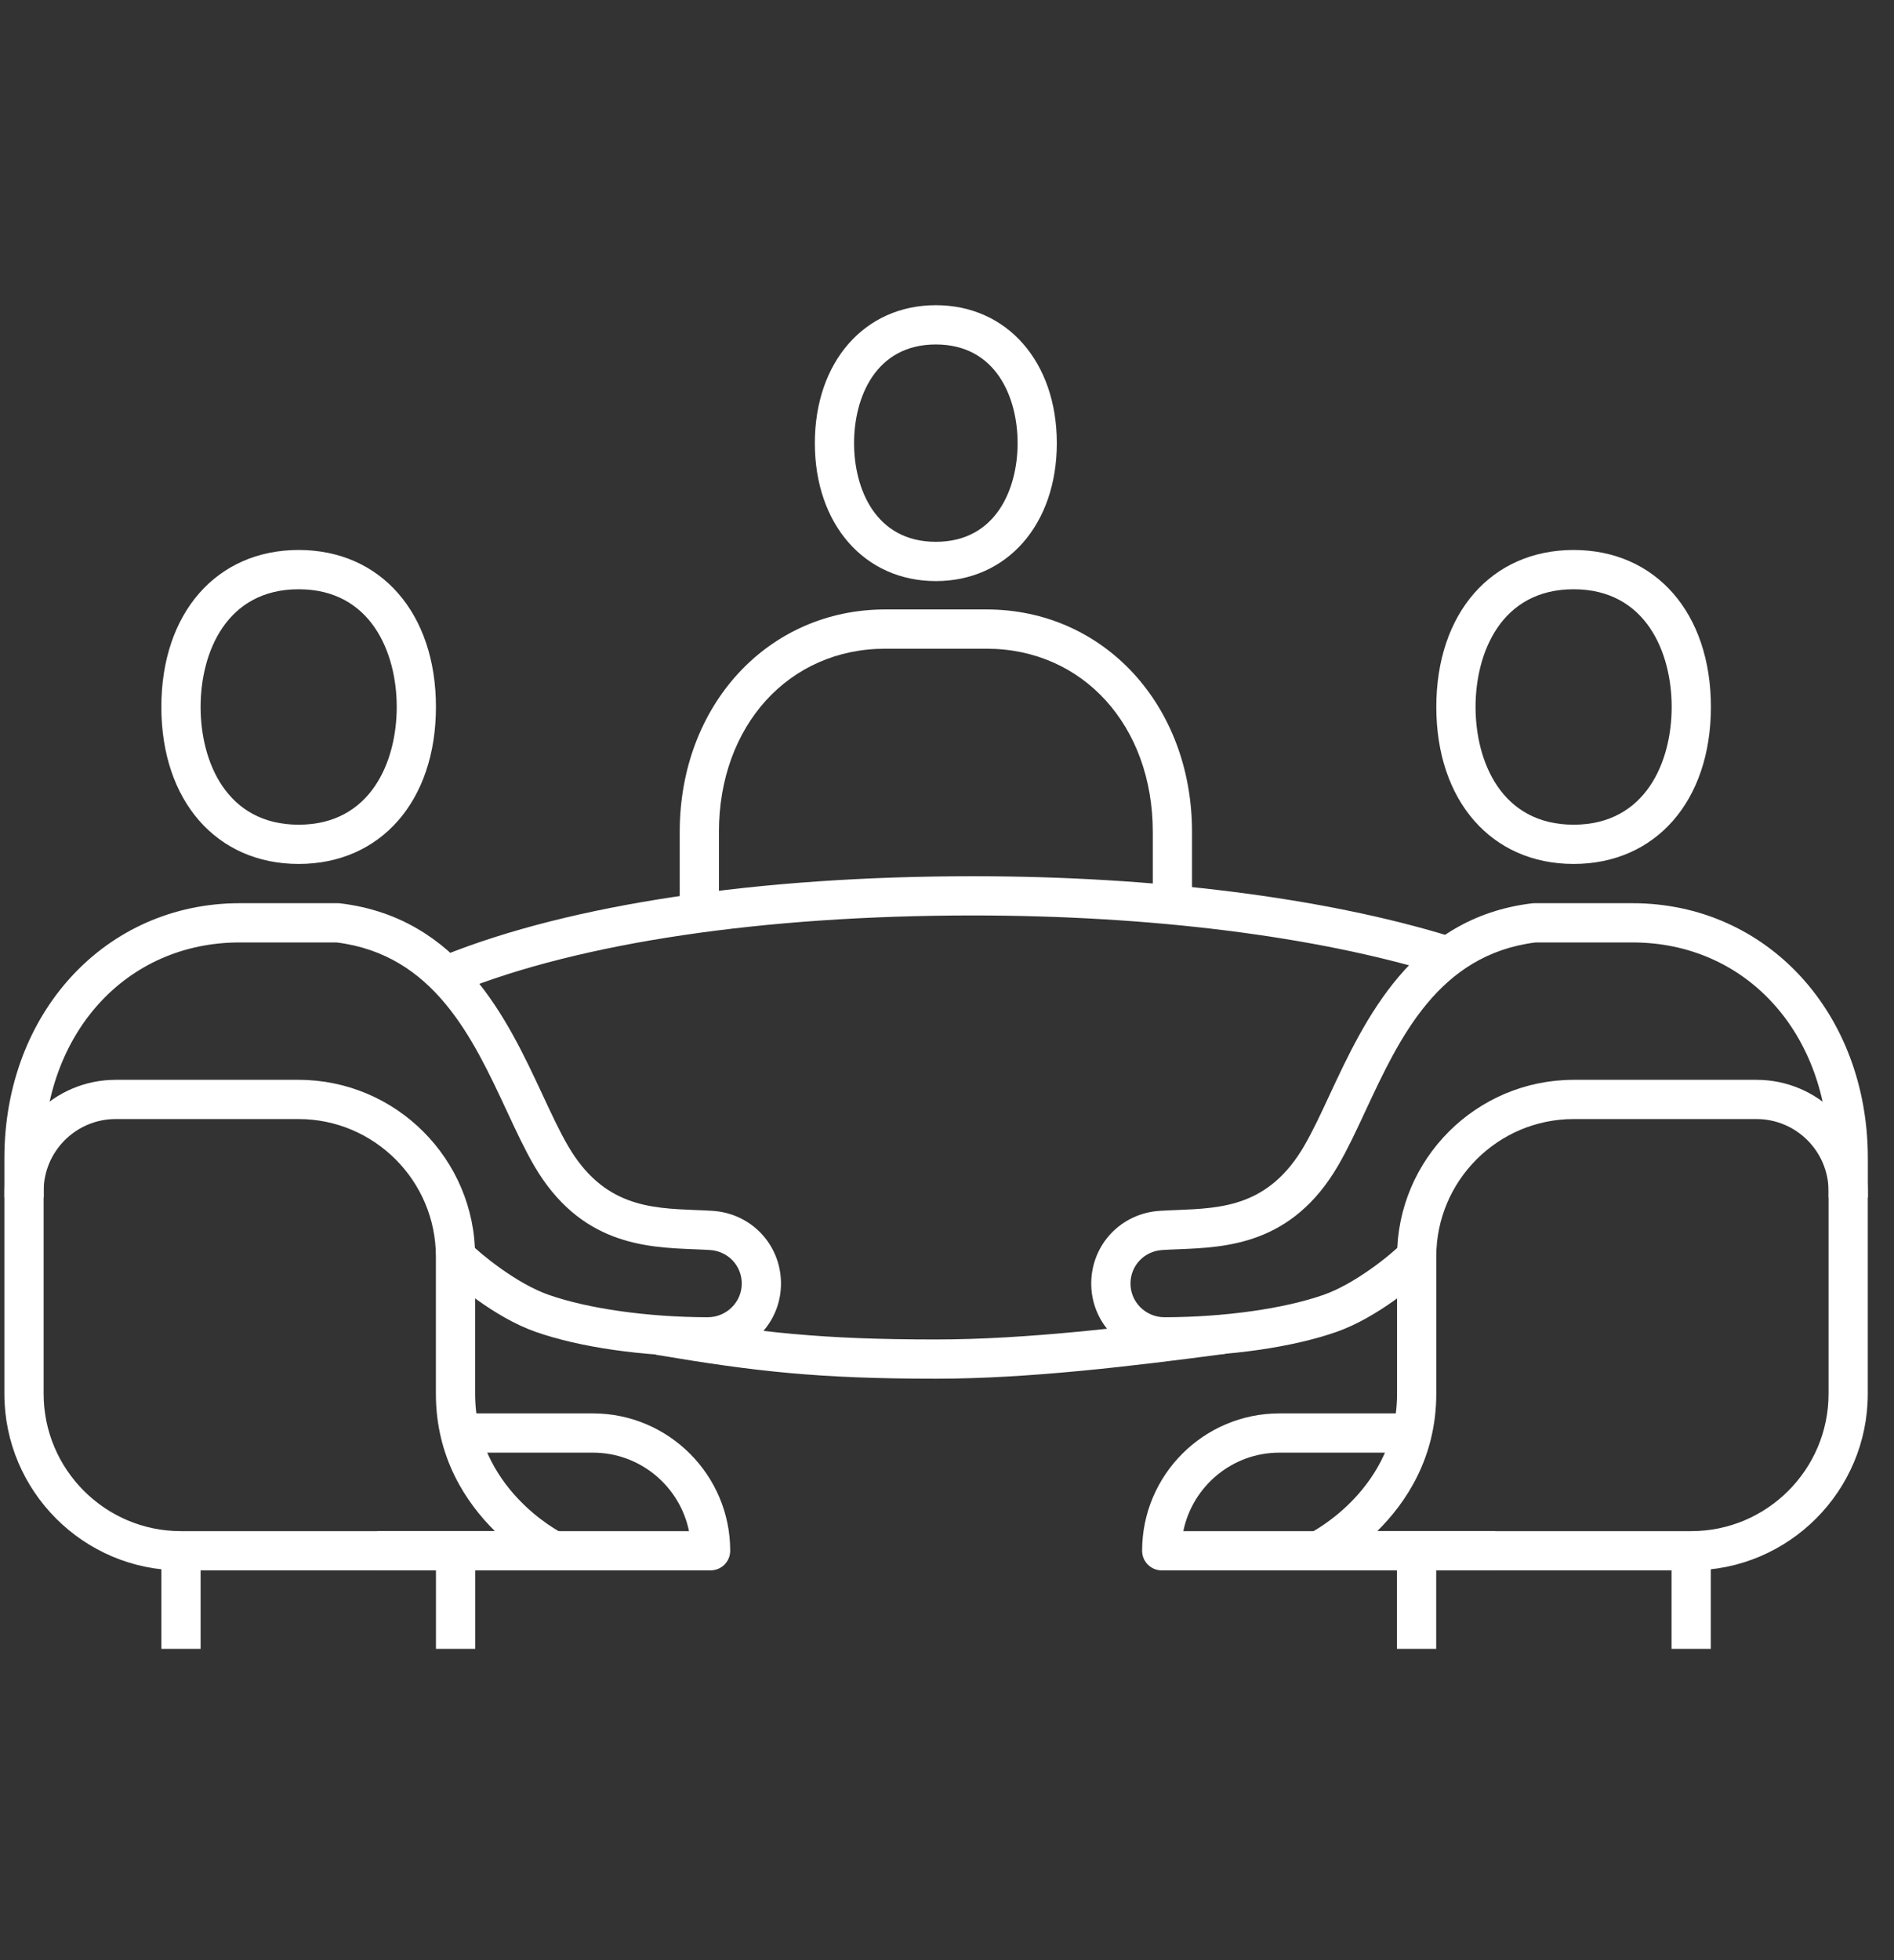 <svg width="58" height="60" viewBox="0 0 58 60" fill="none" xmlns="http://www.w3.org/2000/svg">
<rect x="0" y="0" width="58" height="60" fill="#333333" stroke="none"/>
<g id="SVG" clip-path="url(#clip0_1_110)">
<path id="Vector" d="M48.189 18.037C45.972 18.037 45.186 19.978 45.186 21.64C45.186 23.303 45.972 25.244 48.189 25.244C50.405 25.244 51.192 23.303 51.192 21.64C51.192 19.978 50.405 18.037 48.189 18.037ZM48.189 26.445C45.674 26.445 43.984 24.514 43.984 21.64C43.984 18.766 45.674 16.835 48.189 16.835C50.703 16.835 52.393 18.766 52.393 21.64C52.393 24.514 50.703 26.445 48.189 26.445Z" fill="white"/>
<path id="Vector_2" d="M42.175 46.868H51.791C54.109 46.868 55.996 44.981 55.996 42.663V36.461C55.996 35.245 55.006 34.254 53.789 34.254H48.192C45.871 34.254 43.983 36.142 43.983 38.463V42.663C43.983 44.622 43.053 46.001 42.175 46.868ZM51.791 48.069H40.379C40.1 48.069 39.859 47.877 39.794 47.606C39.73 47.335 39.861 47.056 40.11 46.931C40.217 46.877 42.782 45.542 42.782 42.663V38.463C42.782 35.48 45.208 33.053 48.192 33.053H53.789C55.668 33.053 57.197 34.581 57.197 36.461V42.663C57.197 45.644 54.772 48.069 51.791 48.069Z" fill="white"/>
<path id="Vector_3" d="M45.787 48.069H35.576C35.244 48.069 34.975 47.8 34.975 47.468C34.975 45.15 36.861 43.264 39.18 43.264H42.784V44.465H39.18C37.729 44.465 36.516 45.499 36.237 46.868H45.787V48.069Z" fill="white"/>
<path id="Vector_4" d="M52.39 47.468H51.188V50.471H52.39V47.468Z" fill="white"/>
<path id="Vector_5" d="M43.981 47.468H42.779V50.471H43.981V47.468Z" fill="white"/>
<path id="Vector_6" d="M9.146 18.037C6.929 18.037 6.143 19.978 6.143 21.64C6.143 23.303 6.929 25.244 9.146 25.244C11.362 25.244 12.149 23.303 12.149 21.64C12.149 19.978 11.362 18.037 9.146 18.037ZM9.146 26.445C6.631 26.445 4.941 24.514 4.941 21.64C4.941 18.766 6.631 16.835 9.146 16.835C11.66 16.835 13.35 18.766 13.35 21.64C13.35 24.514 11.66 26.445 9.146 26.445Z" fill="white"/>
<path id="Vector_7" d="M3.542 34.254C2.325 34.254 1.336 35.245 1.336 36.461V42.663C1.336 44.981 3.222 46.868 5.54 46.868H15.156C14.278 46.001 13.348 44.622 13.348 42.663V38.463C13.348 36.142 11.46 34.254 9.14 34.254H3.542ZM16.952 48.069H5.54C2.559 48.069 0.134 45.644 0.134 42.663V36.461C0.134 34.581 1.663 33.053 3.542 33.053H9.14C12.123 33.053 14.55 35.48 14.55 38.463V42.663C14.55 45.542 17.113 46.877 17.223 46.932C17.47 47.058 17.6 47.337 17.535 47.608C17.471 47.878 17.23 48.069 16.952 48.069Z" fill="white"/>
<path id="Vector_8" d="M21.76 48.069H11.549V46.868H21.099C20.82 45.499 19.607 44.465 18.156 44.465H14.553V43.264H18.156C20.474 43.264 22.361 45.15 22.361 47.468C22.361 47.8 22.092 48.069 21.76 48.069Z" fill="white"/>
<path id="Vector_9" d="M6.143 47.468H4.941V50.471H6.143V47.468Z" fill="white"/>
<path id="Vector_10" d="M14.552 47.468H13.35V50.471H14.552V47.468Z" fill="white"/>
<path id="Vector_11" d="M28.661 42.202C25.059 42.202 23.125 41.979 20.153 41.48C19.825 41.425 19.605 41.115 19.66 40.789C19.714 40.461 20.022 40.238 20.351 40.295C23.256 40.783 25.145 41.001 28.661 41.001C31.444 41.001 34.595 40.616 37.329 40.255C37.658 40.211 37.959 40.443 38.003 40.772C38.047 41.101 37.815 41.402 37.486 41.446C34.714 41.811 31.516 42.202 28.661 42.202Z" fill="white"/>
<path id="Vector_12" d="M13.813 30.403C13.576 30.403 13.351 30.261 13.256 30.026C13.132 29.719 13.282 29.369 13.589 29.245C17.474 27.682 23.228 26.821 29.793 26.821C35.349 26.821 40.536 27.473 44.399 28.659C44.716 28.756 44.895 29.092 44.797 29.409C44.701 29.726 44.367 29.905 44.047 29.807C40.295 28.656 35.233 28.022 29.793 28.022C23.378 28.022 17.783 28.852 14.037 30.36C13.964 30.389 13.888 30.403 13.813 30.403Z" fill="white"/>
<path id="Vector_13" d="M21.416 28.338C21.084 28.338 20.815 28.069 20.815 27.737V25.465C20.815 21.583 23.52 18.655 27.107 18.655H30.212C33.798 18.655 36.503 21.583 36.503 25.465V27.561C36.503 27.893 36.234 28.162 35.903 28.162C35.57 28.162 35.302 27.893 35.302 27.561V25.465C35.302 22.215 33.161 19.857 30.212 19.857H27.107C24.157 19.857 22.016 22.215 22.016 25.465V27.737C22.016 28.069 21.747 28.338 21.416 28.338Z" fill="white"/>
<path id="Vector_14" d="M28.658 10.544C26.81 10.544 26.154 12.171 26.154 13.565C26.154 14.958 26.81 16.585 28.658 16.585C30.506 16.585 31.162 14.958 31.162 13.565C31.162 12.171 30.506 10.544 28.658 10.544ZM28.658 17.787C26.476 17.787 24.953 16.051 24.953 13.565C24.953 11.078 26.476 9.342 28.658 9.342C30.839 9.342 32.363 11.078 32.363 13.565C32.363 16.051 30.839 17.787 28.658 17.787Z" fill="white"/>
<path id="Vector_15" d="M35.666 41.522C35.057 41.522 34.486 41.285 34.06 40.853C33.636 40.424 33.408 39.856 33.417 39.254C33.436 38.081 34.337 37.14 35.512 37.064C35.682 37.052 35.857 37.046 36.039 37.039C37.426 36.983 38.859 36.926 39.937 35.078C40.195 34.635 40.45 34.089 40.718 33.512C41.785 31.223 43.245 28.089 46.917 27.651C46.94 27.648 46.964 27.647 46.988 27.647H49.991C54.1 27.647 57.199 31.004 57.199 35.455V36.657H55.998V35.455C55.998 31.627 53.471 28.848 49.991 28.848H47.024C44.042 29.222 42.855 31.77 41.808 34.019C41.527 34.622 41.261 35.192 40.974 35.683C39.565 38.1 37.555 38.18 36.087 38.239C35.916 38.246 35.75 38.252 35.59 38.263C35.045 38.298 34.627 38.732 34.619 39.273C34.615 39.55 34.72 39.811 34.914 40.008C35.114 40.21 35.381 40.321 35.666 40.321H35.669C37.499 40.316 39.316 40.06 40.529 39.636C41.504 39.295 42.604 38.398 42.956 38.041L43.812 38.884C43.469 39.232 42.204 40.323 40.925 40.77C39.573 41.242 37.659 41.517 35.672 41.522H35.666Z" fill="white"/>
<path id="Vector_16" d="M21.667 41.522H21.661C19.674 41.517 17.759 41.242 16.408 40.77C15.132 40.324 13.864 39.232 13.522 38.885L14.376 38.041C14.729 38.398 15.831 39.296 16.805 39.636C18.017 40.06 19.834 40.316 21.664 40.321H21.667C21.953 40.321 22.219 40.21 22.419 40.008C22.614 39.811 22.718 39.55 22.715 39.273C22.706 38.732 22.289 38.298 21.744 38.263C21.584 38.252 21.417 38.246 21.246 38.239C19.778 38.18 17.768 38.1 16.358 35.683C16.072 35.193 15.807 34.623 15.526 34.02C14.478 31.77 13.291 29.222 10.309 28.848H7.342C3.862 28.848 1.336 31.627 1.336 35.455V36.657H0.134V35.455C0.134 31.004 3.233 27.647 7.342 27.647H10.345C10.369 27.647 10.393 27.648 10.416 27.651C14.088 28.089 15.549 31.224 16.615 33.513C16.884 34.09 17.137 34.635 17.396 35.078C18.474 36.926 19.908 36.983 21.293 37.039C21.475 37.046 21.652 37.052 21.821 37.064C22.997 37.14 23.897 38.081 23.916 39.254C23.925 39.856 23.697 40.424 23.273 40.853C22.847 41.285 22.277 41.522 21.667 41.522Z" fill="white"/>
</g>
<defs>
<clipPath id="clip0_1_110">
<rect width="57.778" height="60" fill="white" transform="translate(0.111)"/>
</clipPath>
</defs>
</svg>
